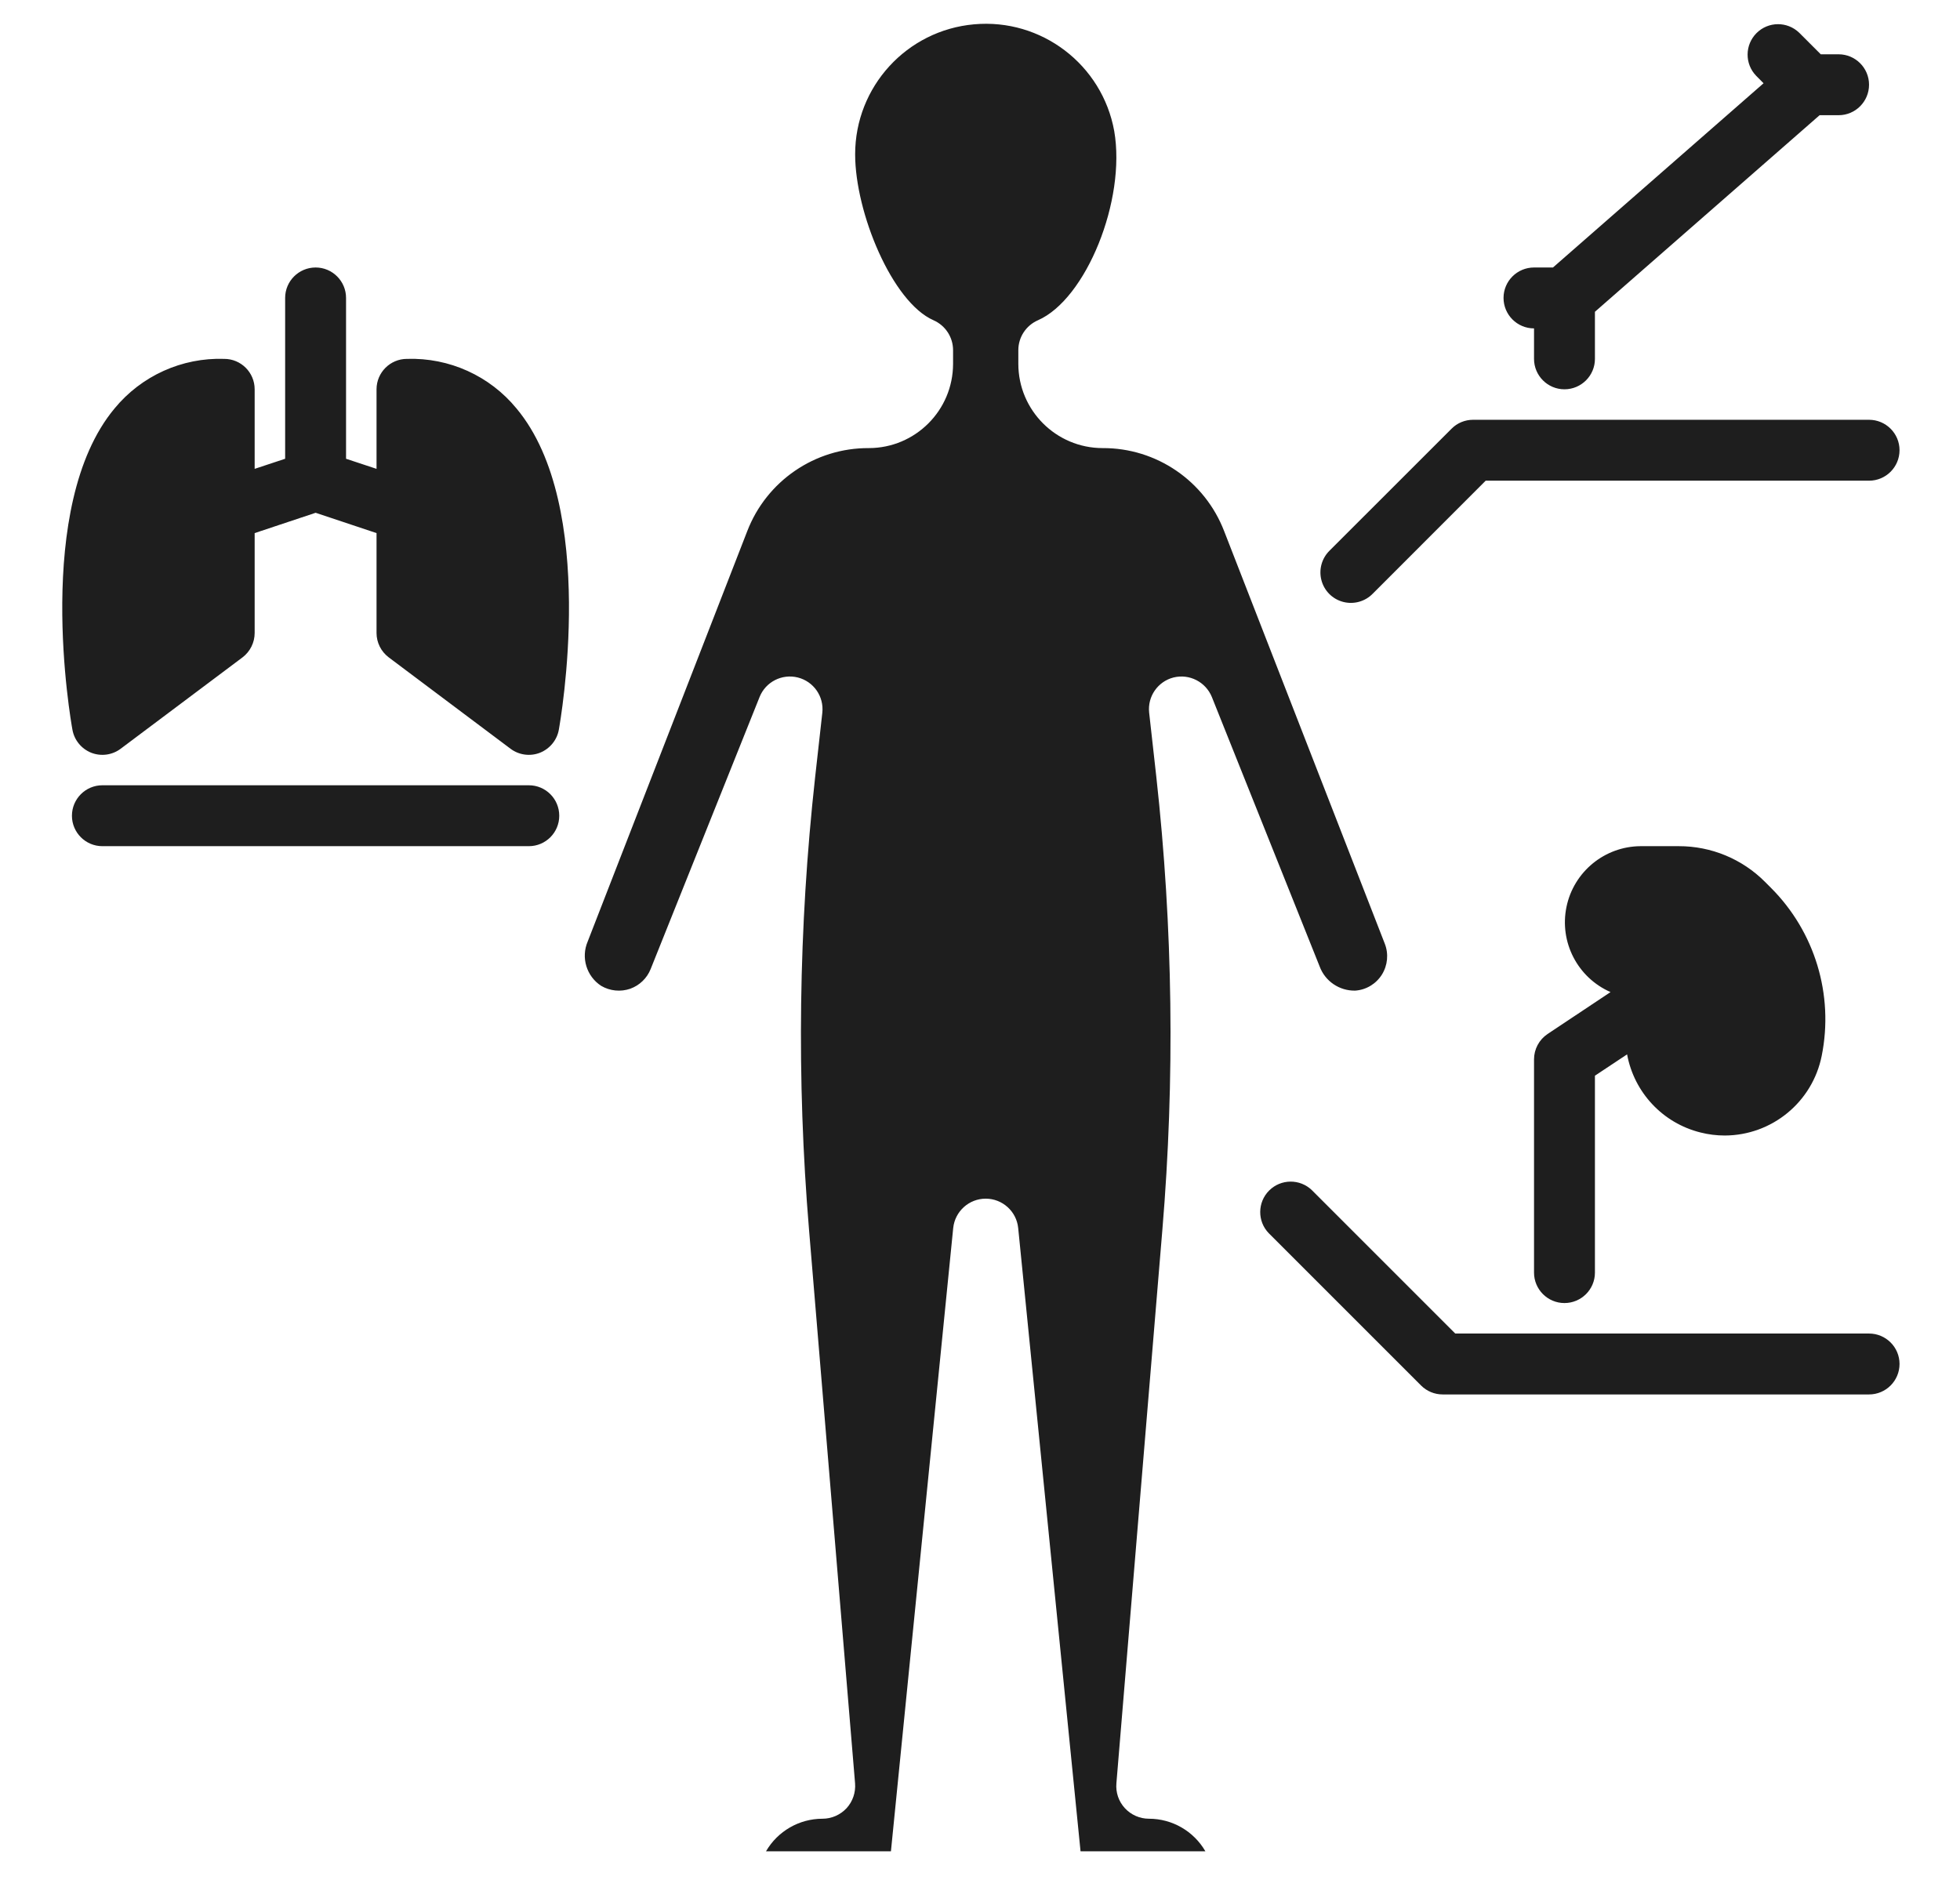 <svg width="27" height="26" viewBox="0 0 27 26" fill="none" xmlns="http://www.w3.org/2000/svg">
<path fill-rule="evenodd" clip-rule="evenodd" d="M16.166 9.333C16.385 9.279 16.609 9.394 16.694 9.602L18.178 13.312C18.253 13.517 18.45 13.651 18.668 13.647C18.819 13.637 18.955 13.555 19.036 13.427C19.116 13.299 19.131 13.14 19.076 13L16.864 7.319C16.598 6.626 15.931 6.169 15.188 6.173C14.548 6.172 14.029 5.653 14.028 5.013V4.824C14.028 4.645 14.134 4.484 14.298 4.412C14.962 4.121 15.514 2.757 15.349 1.805C15.183 0.889 14.345 0.251 13.418 0.335C12.49 0.418 11.78 1.195 11.78 2.126C11.78 2.926 12.289 4.162 12.86 4.412C13.023 4.484 13.129 4.645 13.129 4.824V5.013C13.128 5.653 12.61 6.172 11.969 6.173C11.227 6.169 10.559 6.626 10.293 7.319L8.096 12.97C8.001 13.191 8.079 13.449 8.281 13.581C8.402 13.652 8.549 13.667 8.682 13.621C8.81 13.575 8.913 13.476 8.963 13.35L10.464 9.601C10.548 9.393 10.772 9.279 10.99 9.333C11.208 9.388 11.352 9.594 11.328 9.818L11.229 10.705C11 12.777 10.972 14.867 11.145 16.944L11.779 24.567C11.789 24.693 11.747 24.817 11.662 24.91C11.576 25.002 11.456 25.055 11.331 25.055C11.01 25.055 10.713 25.226 10.552 25.504H12.273L13.131 16.917C13.155 16.688 13.348 16.513 13.579 16.513C13.809 16.513 14.003 16.688 14.026 16.917L14.885 25.504H16.605C16.444 25.226 16.148 25.055 15.827 25.055C15.701 25.055 15.581 25.002 15.496 24.91C15.41 24.817 15.368 24.693 15.379 24.567L16.012 16.944C16.186 14.866 16.158 12.776 15.929 10.703L15.83 9.817C15.806 9.594 15.95 9.388 16.166 9.333ZM25.747 5.783H20.292C20.181 5.783 20.074 5.827 19.996 5.906L18.317 7.584C18.208 7.69 18.165 7.846 18.203 7.992C18.241 8.139 18.356 8.254 18.503 8.292C18.649 8.33 18.805 8.287 18.911 8.178L20.466 6.622H25.747C25.979 6.622 26.167 6.434 26.167 6.202C26.167 5.971 25.979 5.783 25.747 5.783ZM20.047 18.371H25.747C25.979 18.371 26.167 18.559 26.167 18.79C26.167 19.022 25.979 19.21 25.747 19.21H19.873C19.762 19.21 19.655 19.166 19.576 19.087L17.478 16.989C17.319 16.825 17.321 16.563 17.483 16.401C17.645 16.239 17.907 16.237 18.072 16.396L20.047 18.371ZM1.41 11.657H7.285C7.517 11.657 7.704 11.469 7.704 11.238C7.704 11.006 7.517 10.818 7.285 10.818H1.41C1.179 10.818 0.991 11.006 0.991 11.238C0.991 11.469 1.179 11.657 1.41 11.657ZM1.662 10.315C1.546 10.402 1.393 10.423 1.257 10.37C1.122 10.316 1.024 10.197 0.998 10.054C0.975 9.929 0.454 6.976 1.578 5.627C1.948 5.177 2.507 4.924 3.089 4.944C3.321 4.944 3.508 5.132 3.508 5.363V6.459L3.928 6.32V4.104C3.928 3.873 4.116 3.685 4.348 3.685C4.579 3.685 4.767 3.873 4.767 4.104V6.32L5.187 6.459V5.363C5.187 5.132 5.375 4.944 5.606 4.944C6.188 4.925 6.746 5.177 7.115 5.627C8.243 6.976 7.72 9.928 7.698 10.054C7.672 10.197 7.573 10.316 7.438 10.37C7.303 10.423 7.149 10.402 7.033 10.315L5.355 9.056C5.249 8.976 5.187 8.852 5.187 8.72V7.344L4.348 7.064L3.508 7.344V8.72C3.508 8.852 3.446 8.976 3.341 9.056L1.662 10.315ZM20.712 4.104C20.712 4.336 20.9 4.524 21.132 4.524V4.944C21.132 5.175 21.32 5.363 21.551 5.363C21.783 5.363 21.971 5.175 21.971 4.944V4.295L25.066 1.587H25.328C25.559 1.587 25.747 1.399 25.747 1.167C25.747 0.936 25.559 0.748 25.328 0.748H25.082L24.785 0.451C24.62 0.292 24.359 0.294 24.197 0.456C24.035 0.618 24.033 0.88 24.192 1.044L24.294 1.147L21.393 3.685H21.132C20.9 3.685 20.712 3.873 20.712 4.104ZM21.132 17.532V14.594C21.132 14.454 21.202 14.323 21.318 14.245L22.186 13.667C21.732 13.468 21.479 12.979 21.579 12.494C21.679 12.009 22.105 11.66 22.6 11.657H23.126C23.573 11.656 24.002 11.834 24.317 12.152L24.394 12.229C25.001 12.835 25.264 13.705 25.095 14.545C24.968 15.182 24.409 15.641 23.76 15.643C23.647 15.643 23.534 15.629 23.424 15.601C22.906 15.472 22.511 15.051 22.414 14.525L21.971 14.819V17.532C21.971 17.763 21.783 17.951 21.551 17.951C21.32 17.951 21.132 17.763 21.132 17.532Z" fill="#1E1E1E"/>
</svg>
